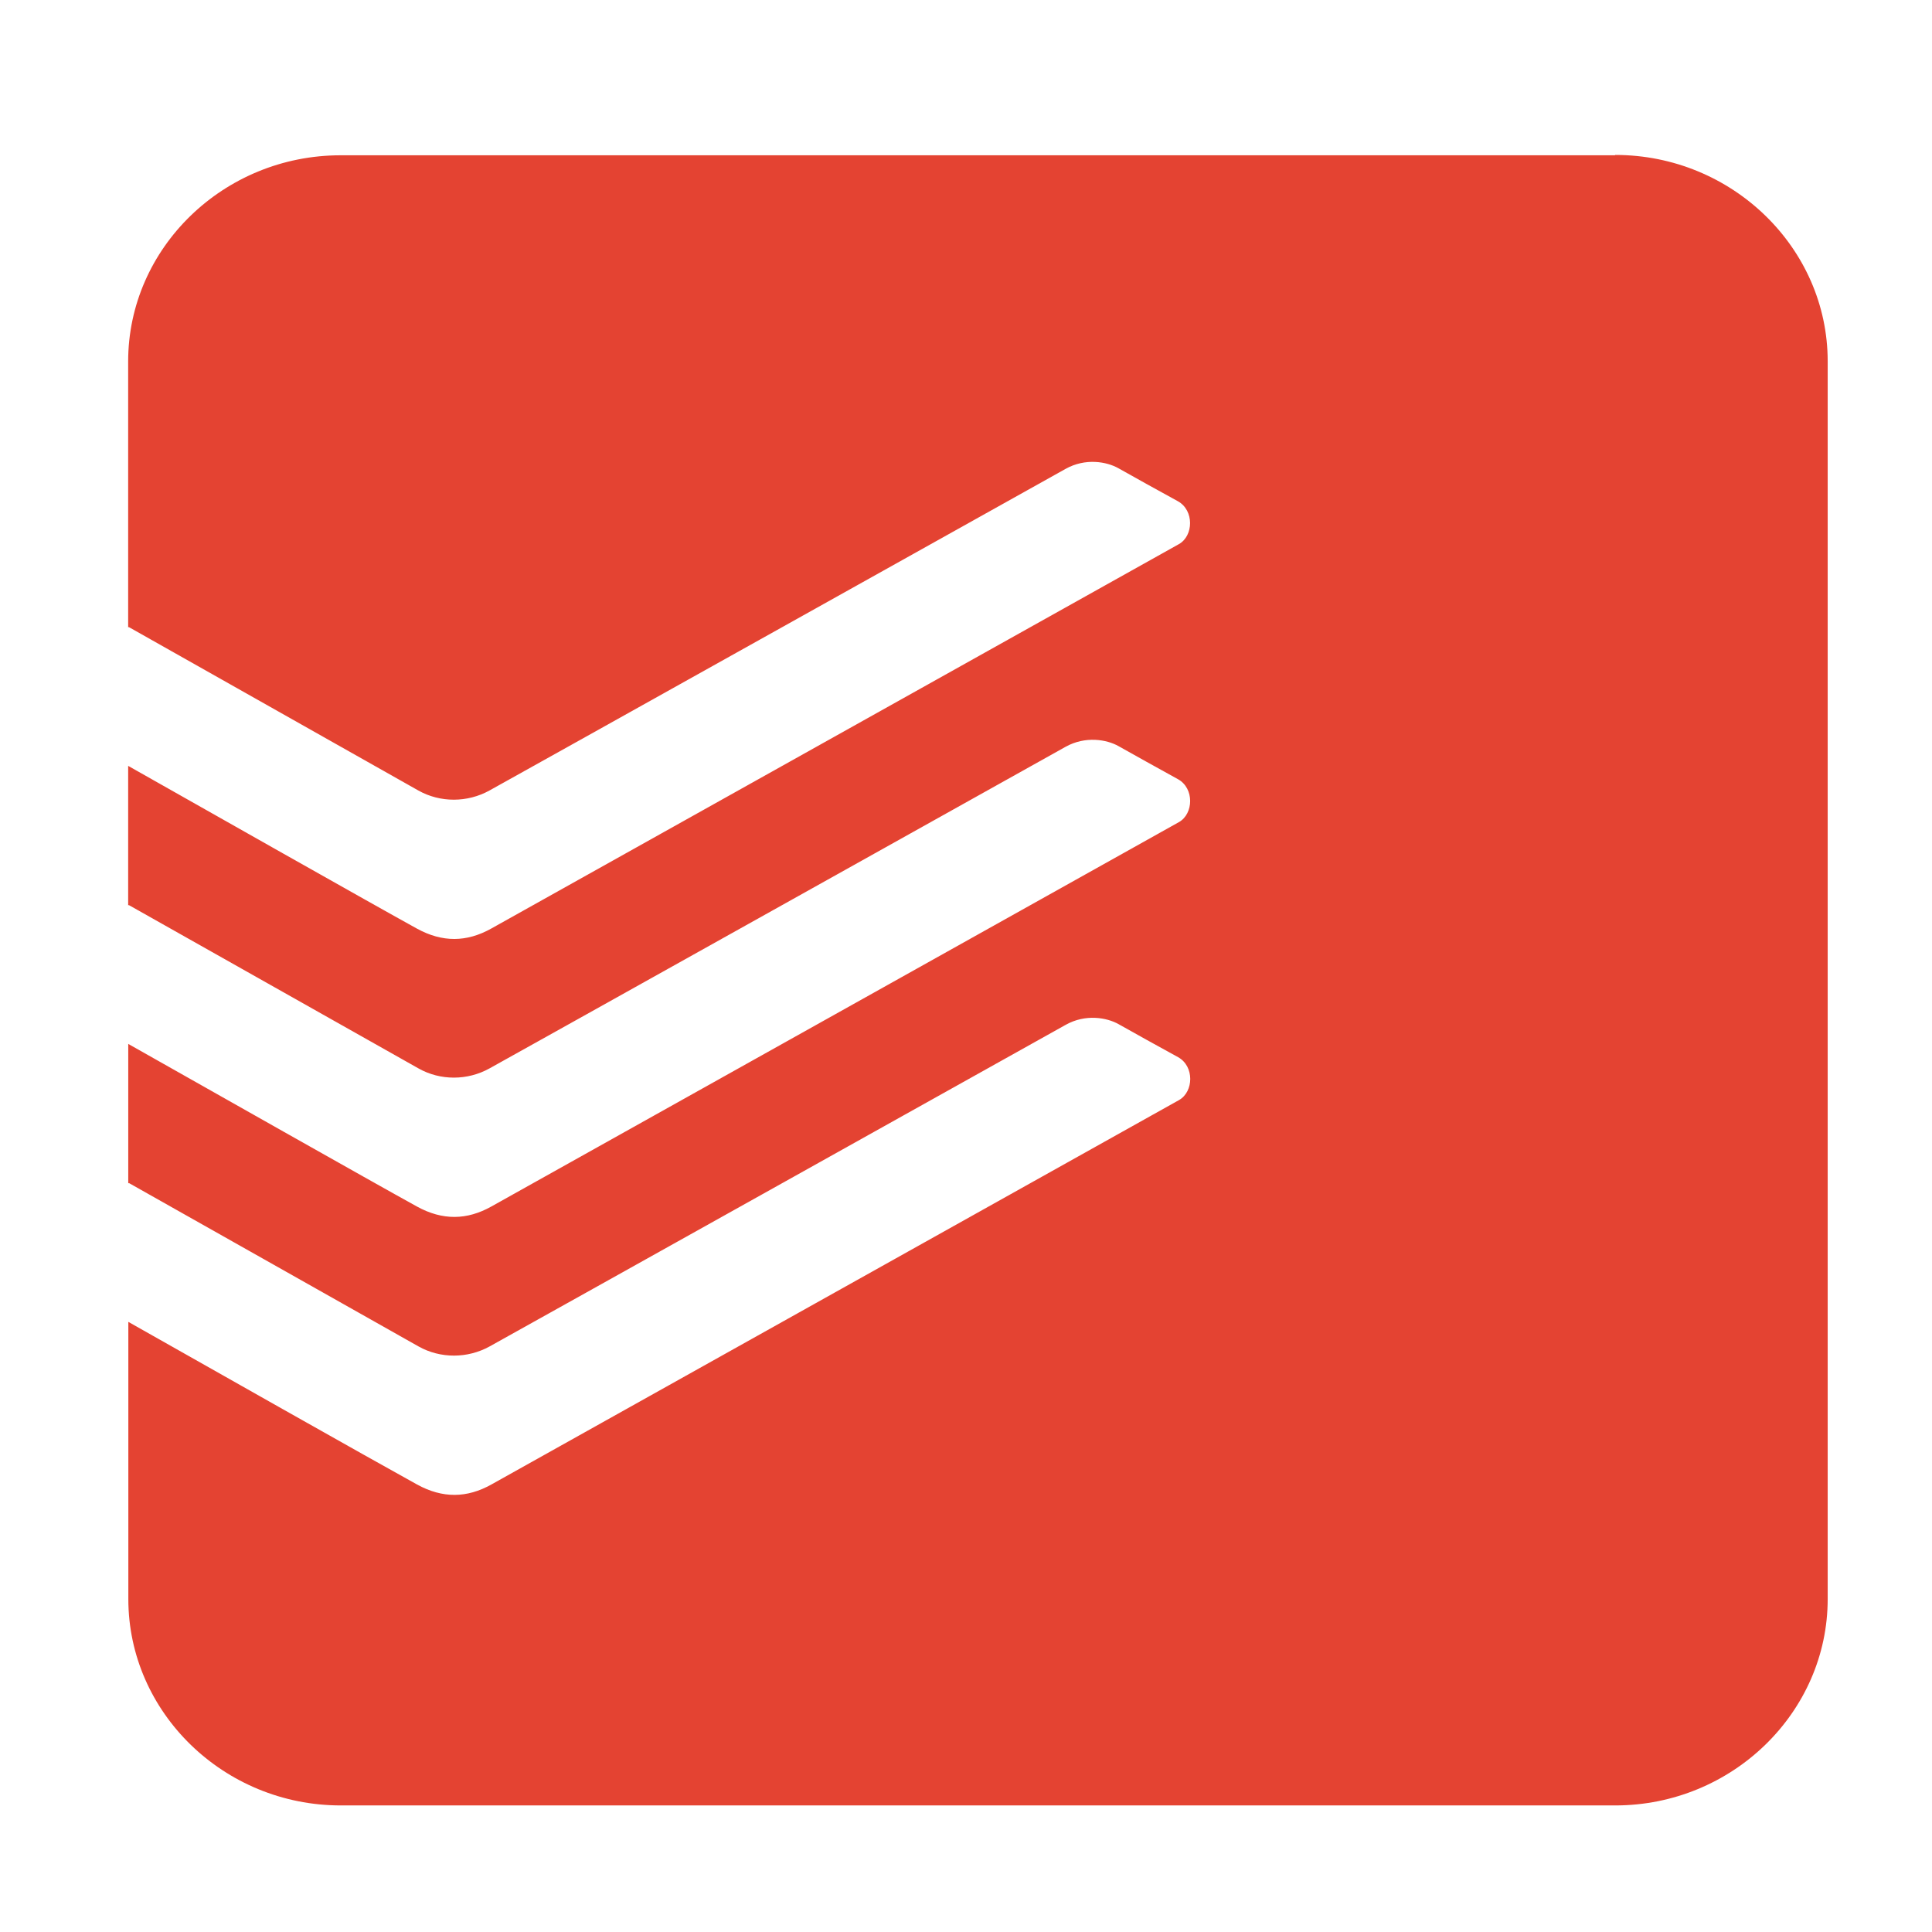 <?xml version="1.0" encoding="UTF-8" standalone="no"?>
<!-- Created with Inkscape (http://www.inkscape.org/) -->

<svg
   xmlns:dc="http://purl.org/dc/elements/1.1/"
   xmlns:cc="http://creativecommons.org/ns#"
   xmlns:rdf="http://www.w3.org/1999/02/22-rdf-syntax-ns#"
   xmlns:svg="http://www.w3.org/2000/svg"
   xmlns="http://www.w3.org/2000/svg"
   xmlns:sodipodi="http://sodipodi.sourceforge.net/DTD/sodipodi-0.dtd"
   xmlns:inkscape="http://www.inkscape.org/namespaces/inkscape"
   width="24"
   height="24"
   id="svg2"
   version="1.1"
   inkscape:version="0.92.3 (2405546, 2018-03-11)"
   sodipodi:docname="planner-todoist.svg">
  <defs
     id="defs4" />
  <sodipodi:namedview
     id="base"
     pagecolor="#ffffff"
     bordercolor="#666666"
     borderopacity="1.0"
     inkscape:pageopacity="0.0"
     inkscape:pageshadow="2"
     inkscape:zoom="7.6897863"
     inkscape:cx="24.748866"
     inkscape:cy="-9.2169696"
     inkscape:document-units="px"
     inkscape:current-layer="layer1"
     showgrid="false"
     fit-margin-left="0.5"
     fit-margin-bottom="0.5"
     fit-margin-top="0.5"
     fit-margin-right="0.5"
     inkscape:window-width="1366"
     inkscape:window-height="705"
     inkscape:window-x="0"
     inkscape:window-y="30"
     inkscape:window-maximized="1" />
  <g
     inkscape:label="Layer 1"
     inkscape:groupmode="layer"
     id="layer1"
     transform="translate(-343.349,-509.589)">
    <path
       style="fill:#e44332;stroke-width:0.079"
       inkscape:connector-curvature="0"
       d="m 363.41,511.518 h -15.83 c -1.453,0 -2.639,1.152 -2.639,2.561 v 3.304 l 0.007,-0.005 3.598,2.031 c 0.272,0.153 0.61,0.151 0.883,0 0.228,-0.125 7.054,-3.938 7.156,-3.995 0.246,-0.138 0.511,-0.091 0.658,-0.008 0.145,0.083 0.533,0.297 0.739,0.41 0.203,0.114 0.194,0.429 0.012,0.532 l -8.543,4.776 c -0.304,0.17 -0.606,0.174 -0.922,8.9e-4 -0.529,-0.291 -2.71,-1.525 -3.588,-2.022 v 1.733 l 0.008,-0.004 3.598,2.029 c 0.272,0.154 0.61,0.152 0.883,0 0.228,-0.125 7.054,-3.938 7.156,-3.995 0.246,-0.137 0.511,-0.091 0.658,-0.008 0.145,0.083 0.533,0.297 0.739,0.411 0.203,0.113 0.194,0.428 0.012,0.532 l -8.543,4.776 c -0.304,0.17 -0.606,0.174 -0.922,8.9e-4 -0.529,-0.291 -2.71,-1.525 -3.588,-2.021 v 1.733 l 0.008,-0.005 c 0,0 3.384,1.91 3.598,2.03 0.272,0.153 0.61,0.151 0.883,0 0.228,-0.125 7.054,-3.938 7.156,-3.995 0.246,-0.138 0.511,-0.091 0.658,-0.008 0.145,0.083 0.533,0.297 0.739,0.41 0.203,0.113 0.194,0.428 0.012,0.532 l -8.543,4.776 c -0.304,0.17 -0.606,0.174 -0.922,8.9e-4 -0.529,-0.291 -2.71,-1.524 -3.588,-2.021 v 3.443 c 0,1.41 1.188,2.564 2.639,2.564 h 15.832 c 1.451,0 2.639,-1.154 2.639,-2.564 v -15.376 c 0,-1.409 -1.188,-2.563 -2.639,-2.563 m 16.12,11.929 c 0,-0.621 0.111,-1.184 0.332,-1.691 0.222,-0.507 0.523,-0.939 0.903,-1.299 0.378,-0.359 0.828,-0.636 1.348,-0.833 0.521,-0.196 1.071,-0.295 1.658,-0.295 0.585,0 1.138,0.1 1.657,0.294 0.519,0.196 0.968,0.473 1.348,0.832 0.38,0.36 0.681,0.792 0.902,1.299 0.221,0.507 0.332,1.07 0.332,1.691 0,0.621 -0.111,1.184 -0.332,1.691 -0.223,0.507 -0.523,0.939 -0.903,1.299 -0.38,0.359 -0.829,0.637 -1.349,0.832 -0.52,0.197 -1.073,0.294 -1.658,0.294 -0.586,0 -1.138,-0.097 -1.658,-0.294 -0.52,-0.195 -0.97,-0.473 -1.348,-0.832 -0.38,-0.36 -0.681,-0.792 -0.902,-1.299 -0.223,-0.507 -0.334,-1.07 -0.334,-1.691 m 1.949,0 c 0,0.305 0.051,0.6 0.154,0.88 0.104,0.286 0.255,0.536 0.457,0.753 0.199,0.218 0.44,0.39 0.723,0.522 0.282,0.13 0.601,0.196 0.958,0.196 0.357,0 0.677,-0.067 0.959,-0.196 0.281,-0.13 0.522,-0.304 0.723,-0.523 0.199,-0.216 0.351,-0.467 0.454,-0.752 0.102,-0.282 0.154,-0.576 0.154,-0.88 0,-0.305 -0.051,-0.6 -0.154,-0.884 -0.103,-0.284 -0.255,-0.533 -0.454,-0.752 -0.201,-0.218 -0.442,-0.392 -0.723,-0.523 -0.282,-0.13 -0.603,-0.196 -0.96,-0.196 -0.357,0 -0.677,0.067 -0.958,0.196 -0.282,0.13 -0.523,0.304 -0.723,0.523 -0.202,0.218 -0.353,0.467 -0.457,0.75 -0.102,0.282 -0.154,0.578 -0.154,0.882 z m 13.981,2.744 h -0.033 c -0.282,0.48 -0.659,0.828 -1.138,1.046 -0.475,0.216 -0.988,0.326 -1.542,0.326 -0.606,0 -1.144,-0.105 -1.616,-0.318 -0.471,-0.213 -0.875,-0.504 -1.21,-0.875 -0.336,-0.37 -0.591,-0.806 -0.764,-1.307 -0.174,-0.498 -0.259,-1.038 -0.259,-1.616 0,-0.577 0.091,-1.116 0.276,-1.618 0.184,-0.5 0.44,-0.936 0.772,-1.306 0.33,-0.369 0.728,-0.66 1.193,-0.872 0.467,-0.213 0.976,-0.32 1.528,-0.32 0.369,0 0.693,0.038 0.975,0.114 0.282,0.077 0.532,0.174 0.748,0.296 0.216,0.12 0.4,0.247 0.552,0.382 0.151,0.138 0.277,0.271 0.374,0.401 h 0.048 v -4.318 c 0,-0.196 0.154,-0.427 0.425,-0.427 h 1.101 c 0.255,0 0.424,0.216 0.424,0.427 v 10.737 c 0,0.272 -0.229,0.427 -0.424,0.427 h -1.001 c -0.238,0 -0.425,-0.202 -0.425,-0.426 v -0.751 z m -4.615,-2.744 c 0,0.305 0.053,0.6 0.156,0.88 0.103,0.286 0.254,0.536 0.454,0.753 0.201,0.218 0.442,0.39 0.723,0.522 0.282,0.13 0.603,0.196 0.96,0.196 0.357,0 0.678,-0.067 0.959,-0.196 0.282,-0.13 0.523,-0.304 0.723,-0.523 0.199,-0.216 0.353,-0.467 0.457,-0.752 0.1,-0.282 0.152,-0.576 0.152,-0.88 0,-0.305 -0.052,-0.6 -0.153,-0.884 -0.103,-0.284 -0.256,-0.533 -0.455,-0.752 -0.201,-0.218 -0.442,-0.392 -0.723,-0.523 -0.282,-0.13 -0.602,-0.196 -0.959,-0.196 -0.357,0 -0.677,0.067 -0.958,0.196 -0.282,0.13 -0.523,0.304 -0.723,0.523 -0.201,0.218 -0.352,0.467 -0.455,0.75 -0.103,0.282 -0.155,0.578 -0.155,0.882 z m 7.744,0 c 0,-0.621 0.111,-1.184 0.334,-1.691 0.22,-0.507 0.522,-0.939 0.901,-1.299 0.379,-0.359 0.829,-0.636 1.349,-0.833 0.521,-0.196 1.071,-0.295 1.658,-0.295 0.585,0 1.138,0.1 1.657,0.294 0.52,0.196 0.97,0.473 1.349,0.832 0.38,0.36 0.679,0.792 0.901,1.299 0.223,0.507 0.334,1.07 0.334,1.691 0,0.621 -0.111,1.184 -0.334,1.691 -0.222,0.507 -0.522,0.939 -0.902,1.299 -0.38,0.359 -0.831,0.637 -1.35,0.832 -0.519,0.197 -1.071,0.294 -1.657,0.294 -0.586,0 -1.138,-0.097 -1.658,-0.294 -0.52,-0.195 -0.97,-0.473 -1.348,-0.832 -0.379,-0.36 -0.681,-0.792 -0.9,-1.299 -0.223,-0.507 -0.334,-1.07 -0.334,-1.691 z m 1.949,0 c 0,0.305 0.052,0.6 0.155,0.88 0.103,0.286 0.254,0.536 0.455,0.753 0.201,0.218 0.442,0.39 0.723,0.522 0.282,0.13 0.603,0.196 0.959,0.196 0.357,0 0.678,-0.067 0.959,-0.196 0.282,-0.13 0.523,-0.304 0.723,-0.523 0.199,-0.216 0.352,-0.467 0.455,-0.752 0.102,-0.282 0.154,-0.576 0.154,-0.88 0,-0.305 -0.051,-0.6 -0.154,-0.884 -0.103,-0.284 -0.255,-0.533 -0.454,-0.752 -0.201,-0.218 -0.442,-0.392 -0.723,-0.523 -0.282,-0.13 -0.603,-0.196 -0.96,-0.196 -0.357,0 -0.677,0.067 -0.958,0.196 -0.282,0.13 -0.523,0.304 -0.723,0.523 -0.202,0.218 -0.353,0.467 -0.457,0.75 -0.102,0.282 -0.154,0.578 -0.154,0.882 z m 7.516,-6.583 c 0,-0.316 0.116,-0.59 0.349,-0.826 0.234,-0.234 0.529,-0.351 0.886,-0.351 0.357,0 0.659,0.111 0.902,0.335 0.243,0.224 0.365,0.503 0.365,0.841 0,0.337 -0.122,0.618 -0.365,0.841 -0.243,0.223 -0.545,0.334 -0.902,0.334 -0.357,0 -0.652,-0.116 -0.886,-0.352 -0.233,-0.234 -0.349,-0.507 -0.349,-0.824 z m 7.905,4.763 c -0.194,0 -0.335,-0.148 -0.362,-0.212 -0.172,-0.4 -0.547,-0.515 -1.099,-0.515 -0.26,0 -0.405,0.064 -0.654,0.194 -0.249,0.13 -0.374,0.342 -0.374,0.637 0,0.239 0.102,0.414 0.307,0.523 0.206,0.108 0.513,0.202 0.826,0.277 0.316,0.076 0.654,0.154 1.016,0.238 0.365,0.081 0.703,0.208 1.017,0.376 0.316,0.168 0.62,0.399 0.826,0.693 0.206,0.294 0.355,0.698 0.355,1.208 0,0.467 -0.1,0.862 -0.301,1.184 -0.199,0.322 -0.46,0.58 -0.779,0.777 -0.32,0.195 -0.681,0.338 -1.081,0.424 -0.401,0.088 -0.801,0.133 -1.203,0.131 -0.841,-0.004 -1.513,-0.196 -1.991,-0.488 -0.418,-0.257 -0.932,-0.748 -1.077,-1.573 -0.031,-0.188 0.125,-0.471 0.424,-0.471 h 1.077 c 0.212,0 0.355,0.154 0.396,0.276 0.139,0.384 0.578,0.673 1.321,0.673 0.794,0 1.264,-0.316 1.264,-0.738 0,-0.272 -0.149,-0.522 -0.355,-0.652 -0.208,-0.131 -0.515,-0.238 -0.827,-0.32 -0.316,-0.081 -0.699,-0.158 -1.063,-0.229 -0.363,-0.071 -0.701,-0.185 -1.013,-0.344 -0.316,-0.158 -0.576,-0.377 -0.781,-0.66 -0.208,-0.282 -0.309,-0.675 -0.309,-1.176 0,-0.436 0.089,-0.814 0.267,-1.135 0.179,-0.321 0.415,-0.585 0.706,-0.792 0.293,-0.208 0.63,-0.359 1.009,-0.457 0.378,-0.1 0.762,-0.148 1.153,-0.148 0.724,0 1.418,0.257 1.779,0.53 0.378,0.285 0.744,0.709 0.907,1.216 0.071,0.243 -0.103,0.551 -0.407,0.551 h -0.977 z m 1.915,-0.864 v -0.81 c 0,-0.194 0.152,-0.426 0.421,-0.426 1.614,0.208 1.189,-0.605 1.189,-1.99 0,-0.213 0.144,-0.343 0.252,-0.39 1.933,-1.125 1.717,1.049 1.698,2.381 h 1.721 c 0.266,0 0.424,0.233 0.424,0.426 v 0.812 c 0,0.235 -0.208,0.427 -0.424,0.427 h -1.72 v 3.432 c 0,0.39 -0.011,0.698 0.138,0.924 0.137,0.208 0.337,0.285 0.739,0.285 0.115,0 0.218,-0.019 0.305,-0.05 0.254,-0.087 0.445,0.063 0.51,0.189 0.127,0.247 0.272,0.518 0.374,0.713 0.112,0.213 0.022,0.487 -0.183,0.586 -0.33,0.161 -0.787,0.292 -1.414,0.292 -0.52,0 -0.814,-0.058 -1.144,-0.172 -0.331,-0.114 -0.644,-0.357 -0.833,-0.59 -0.191,-0.234 -0.284,-0.548 -0.355,-0.897 -0.071,-0.347 -0.088,-0.77 -0.088,-1.229 v -3.482 h -1.185 c -0.272,0 -0.424,-0.237 -0.424,-0.429 z m -44.349,0 c 3.39,-1.108 3.418,-7.565 3.56,-1.235 h 1.72 c 0.266,0 0.424,0.233 0.424,0.426 v 0.812 c 0,0.235 -0.209,0.427 -0.424,0.427 h -1.722 v 3.432 c 0,0.39 -0.011,0.698 0.139,0.924 0.135,0.208 0.336,0.285 0.738,0.285 0.116,0 0.218,-0.019 0.305,-0.05 0.255,-0.087 0.445,0.063 0.51,0.189 0.126,0.247 0.272,0.518 0.374,0.713 0.111,0.213 0.022,0.487 -0.183,0.586 -0.331,0.161 -0.787,0.292 -1.414,0.292 -0.52,0 -0.814,-0.058 -1.143,-0.172 -0.33,-0.114 -0.644,-0.357 -0.832,-0.59 -0.191,-0.234 -0.285,-0.548 -0.355,-0.897 -0.071,-0.347 -0.088,-0.77 -0.088,-1.229 -0.298,-2.375 1.19,-3.482 -1.185,-3.482 13.732,0.562 -0.424,-0.237 -0.424,-0.429 z m 35.229,6.604 h 1.102 c 0.233,0 0.424,-0.191 0.424,-0.426 v -6.989 c 0,-0.234 -0.191,-0.426 -0.424,-0.426 h -1.102 c -0.233,0 -0.424,0.191 -0.424,0.426 v 6.989 c 0,0.233 0.191,0.425 0.424,0.425 z"
       id="path8"
       sodipodi:nodetypes="csscccccccccccccccccccccccccccccccccssssscccccscccscccsccccscccscccscccscccsscccscccscccscccccssssssssccccccscccscccscccccccccscccscccscccccccccscccscccscccccccscscscccccscscccccsccccccsscsscccccscccsccscccsccccsssscscsccccscccscsccccsssscscsccccscccccsccssssssscc" />
  </g>
</svg>
